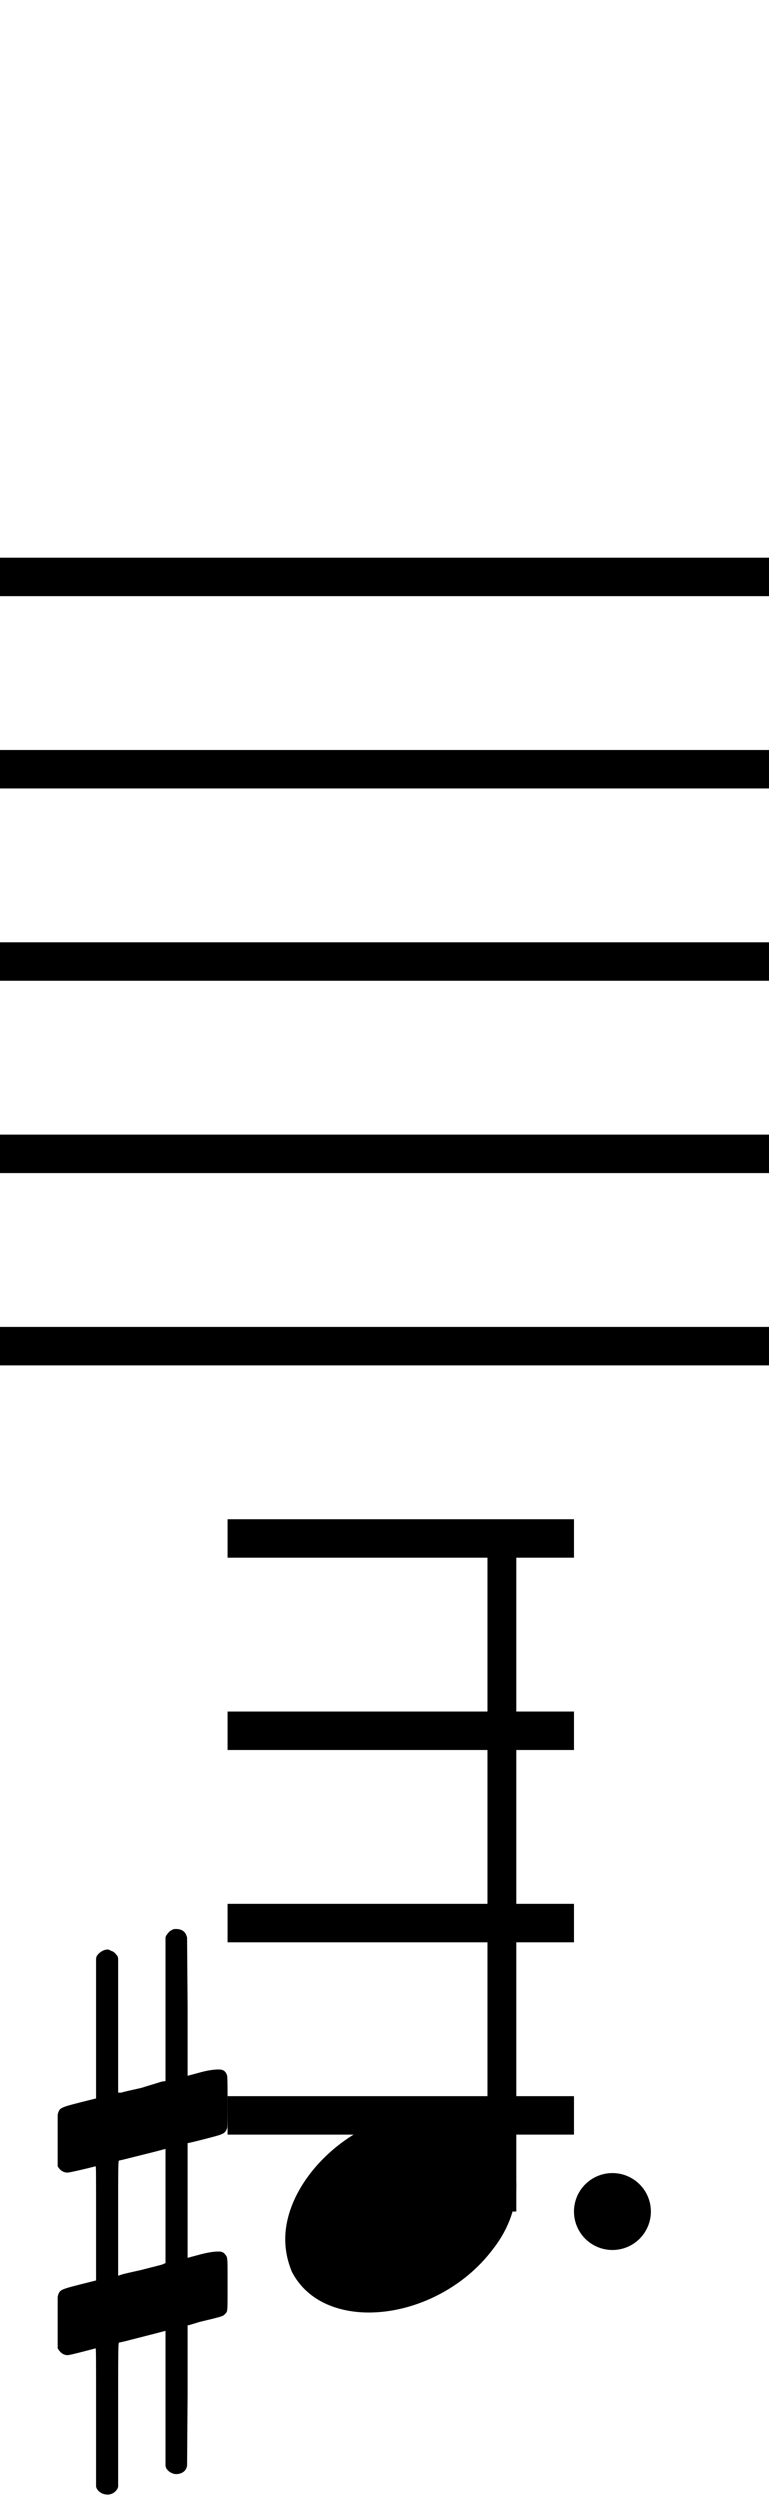 <?xml version="1.0" standalone="no"?><svg xmlns="http://www.w3.org/2000/svg" width="40" height="130"><path stroke-width="2" fill="none" stroke="black" stroke-dasharray="none" font-family="Arial" font-size="10pt" font-weight="normal" font-style="normal" d="M-15 30L85 30"/><path stroke-width="2" fill="none" stroke="black" stroke-dasharray="none" font-family="Arial" font-size="10pt" font-weight="normal" font-style="normal" d="M-15 40L85 40"/><path stroke-width="2" fill="none" stroke="black" stroke-dasharray="none" font-family="Arial" font-size="10pt" font-weight="normal" font-style="normal" d="M-15 50L85 50"/><path stroke-width="2" fill="none" stroke="black" stroke-dasharray="none" font-family="Arial" font-size="10pt" font-weight="normal" font-style="normal" d="M-15 60L85 60"/><path stroke-width="2" fill="none" stroke="black" stroke-dasharray="none" font-family="Arial" font-size="10pt" font-weight="normal" font-style="normal" d="M-15 70L85 70"/><rect stroke-width="0.3" fill="black" stroke="black" stroke-dasharray="none" font-family="Arial" font-size="10pt" font-weight="normal" font-style="normal" x="-15" y="29.5" width="1" height="41"/><rect stroke-width="0.3" fill="black" stroke="black" stroke-dasharray="none" font-family="Arial" font-size="10pt" font-weight="normal" font-style="normal" x="85" y="29.5" width="1" height="41"/><path stroke-width="2" fill="none" stroke="black" stroke-dasharray="none" font-family="Arial" font-size="10pt" font-weight="normal" font-style="normal" x="85" y="29.5" width="1" height="41" d="M11.837 80L29.856 80"/><path stroke-width="2" fill="none" stroke="black" stroke-dasharray="none" font-family="Arial" font-size="10pt" font-weight="normal" font-style="normal" x="85" y="29.5" width="1" height="41" d="M11.837 90L29.856 90"/><path stroke-width="2" fill="none" stroke="black" stroke-dasharray="none" font-family="Arial" font-size="10pt" font-weight="normal" font-style="normal" x="85" y="29.5" width="1" height="41" d="M11.837 100L29.856 100"/><path stroke-width="2" fill="none" stroke="black" stroke-dasharray="none" font-family="Arial" font-size="10pt" font-weight="normal" font-style="normal" x="85" y="29.5" width="1" height="41" d="M11.837 110L29.856 110"/><g class="vf-stavenote" id="vf-auto3079"><g class="vf-note" pointer-events="bounding-box"><g class="vf-stem" pointer-events="bounding-box"><path stroke-width="1.5" fill="none" stroke="black" stroke-dasharray="none" font-family="Arial" font-size="10pt" font-weight="normal" font-style="normal" x="85" y="29.5" width="1" height="41" d="M26.106 115L26.106 80"/></g><g class="vf-notehead" pointer-events="bounding-box"><path stroke-width="0.3" fill="black" stroke="none" stroke-dasharray="none" font-family="Arial" font-size="10pt" font-weight="normal" font-style="normal" x="85" y="29.5" width="1" height="41" d="M14.837 115M22.194 109.777C22.307 109.777,22.475 109.777,22.503 109.777C22.503 109.777,22.531 109.777,22.531 109.777C22.531 109.777,22.7 109.777,22.84 109.777C25.367 109.918,26.856 111.574,26.856 113.652C26.856 114.663,26.519 115.814,25.676 116.909C24.076 119.072,21.464 120.251,19.19 120.251C17.421 120.251,15.904 119.549,15.174 118.117C14.95 117.555,14.837 117.022,14.837 116.432C14.837 113.371,18.263 109.974,22.194 109.777"/></g></g><g class="vf-modifiers"><path stroke-width="0.3" fill="black" stroke="none" stroke-dasharray="none" font-family="Arial" font-size="10pt" font-weight="normal" font-style="normal" x="85" y="29.5" width="1" height="41" d="M3 115M8.937 100.362C9.019 100.308,9.047 100.308,9.156 100.308C9.43 100.308,9.621 100.417,9.703 100.663L9.731 100.745L9.758 104.33L9.758 107.941L10.469 107.75C10.88 107.64,11.181 107.613,11.372 107.613C11.618 107.613,11.728 107.695,11.81 107.914C11.837 107.996,11.837 108.625,11.837 109.309C11.837 109.966,11.837 110.65,11.81 110.677C11.7 110.951,11.618 110.978,10.88 111.17C9.949 111.416,9.758 111.443,9.758 111.443C9.758 111.443,9.758 112.155,9.758 113.222C9.758 113.605,9.758 114.015,9.758 114.453L9.758 117.408L10.469 117.216C10.907 117.107,11.181 117.079,11.372 117.079C11.509 117.079,11.618 117.107,11.7 117.216C11.837 117.38,11.837 117.353,11.837 118.365L11.837 118.776L11.837 119.213C11.837 120.226,11.837 120.198,11.7 120.335C11.591 120.445,11.618 120.445,10.36 120.746C10.086 120.828,9.84 120.91,9.813 120.91L9.758 120.91L9.758 124.549L9.731 128.215L9.703 128.324C9.621 128.543,9.402 128.653,9.156 128.653C8.992 128.653,8.746 128.543,8.636 128.324L8.609 128.215L8.609 124.713L8.609 121.211L8.581 121.211L7.952 121.375L6.776 121.676C6.475 121.758,6.201 121.813,6.201 121.813C6.146 121.813,6.146 122.004,6.146 125.534L6.146 129.309L6.119 129.391C6.01 129.61,5.791 129.72,5.599 129.72C5.38 129.72,5.134 129.61,5.025 129.391L4.997 129.309L4.997 125.698C4.997 122.36,4.997 122.114,4.97 122.114C4.97 122.114,4.97 122.114,4.97 122.114C4.669 122.196,3.629 122.469,3.52 122.469C3.274 122.469,3.109 122.305,3 122.114C3 122.004,3 122.004,3 120.718L3 119.432L3.027 119.323C3.137 119.049,3.137 119.049,4.669 118.666L4.997 118.584L4.997 115.602C4.997 112.839,4.997 112.647,4.97 112.647C4.97 112.647,4.97 112.647,4.97 112.647C4.669 112.729,3.629 112.975,3.52 112.975C3.274 112.975,3.109 112.839,3 112.647C3 112.538,3 112.538,3 111.252L3 109.966L3.027 109.856C3.137 109.583,3.137 109.583,4.669 109.2L4.997 109.118L4.997 105.479L4.997 101.84L5.025 101.73C5.134 101.539,5.38 101.375,5.599 101.375C5.681 101.375,5.736 101.429,5.818 101.457C5.928 101.484,6.037 101.621,6.119 101.73L6.146 101.84L6.146 105.342L6.146 108.817L6.311 108.817C6.365 108.789,6.858 108.68,7.35 108.57L8.417 108.242L8.609 108.215L8.609 104.494L8.609 100.745L8.636 100.663C8.718 100.554,8.8 100.417,8.937 100.362M8.609 114.754C8.609 113.085,8.609 111.744,8.609 111.744L8.609 111.744C8.581 111.744,8.308 111.826,7.98 111.908L6.776 112.209C6.475 112.291,6.201 112.346,6.201 112.346C6.146 112.346,6.146 112.51,6.146 115.328L6.146 118.338L6.311 118.283C6.365 118.256,6.858 118.146,7.35 118.037L8.417 117.763L8.609 117.681L8.609 114.754"/><path stroke-width="0.3" fill="black" stroke="none" stroke-dasharray="none" font-family="Arial" font-size="10pt" font-weight="normal" font-style="normal" x="85" y="29.5" width="1" height="41" d="M33.856 115 A2 2 0 0 0 29.856 115M0 0M29.856 115 A2 2 0 0 0 33.856 115M0 0"/></g></g></svg>